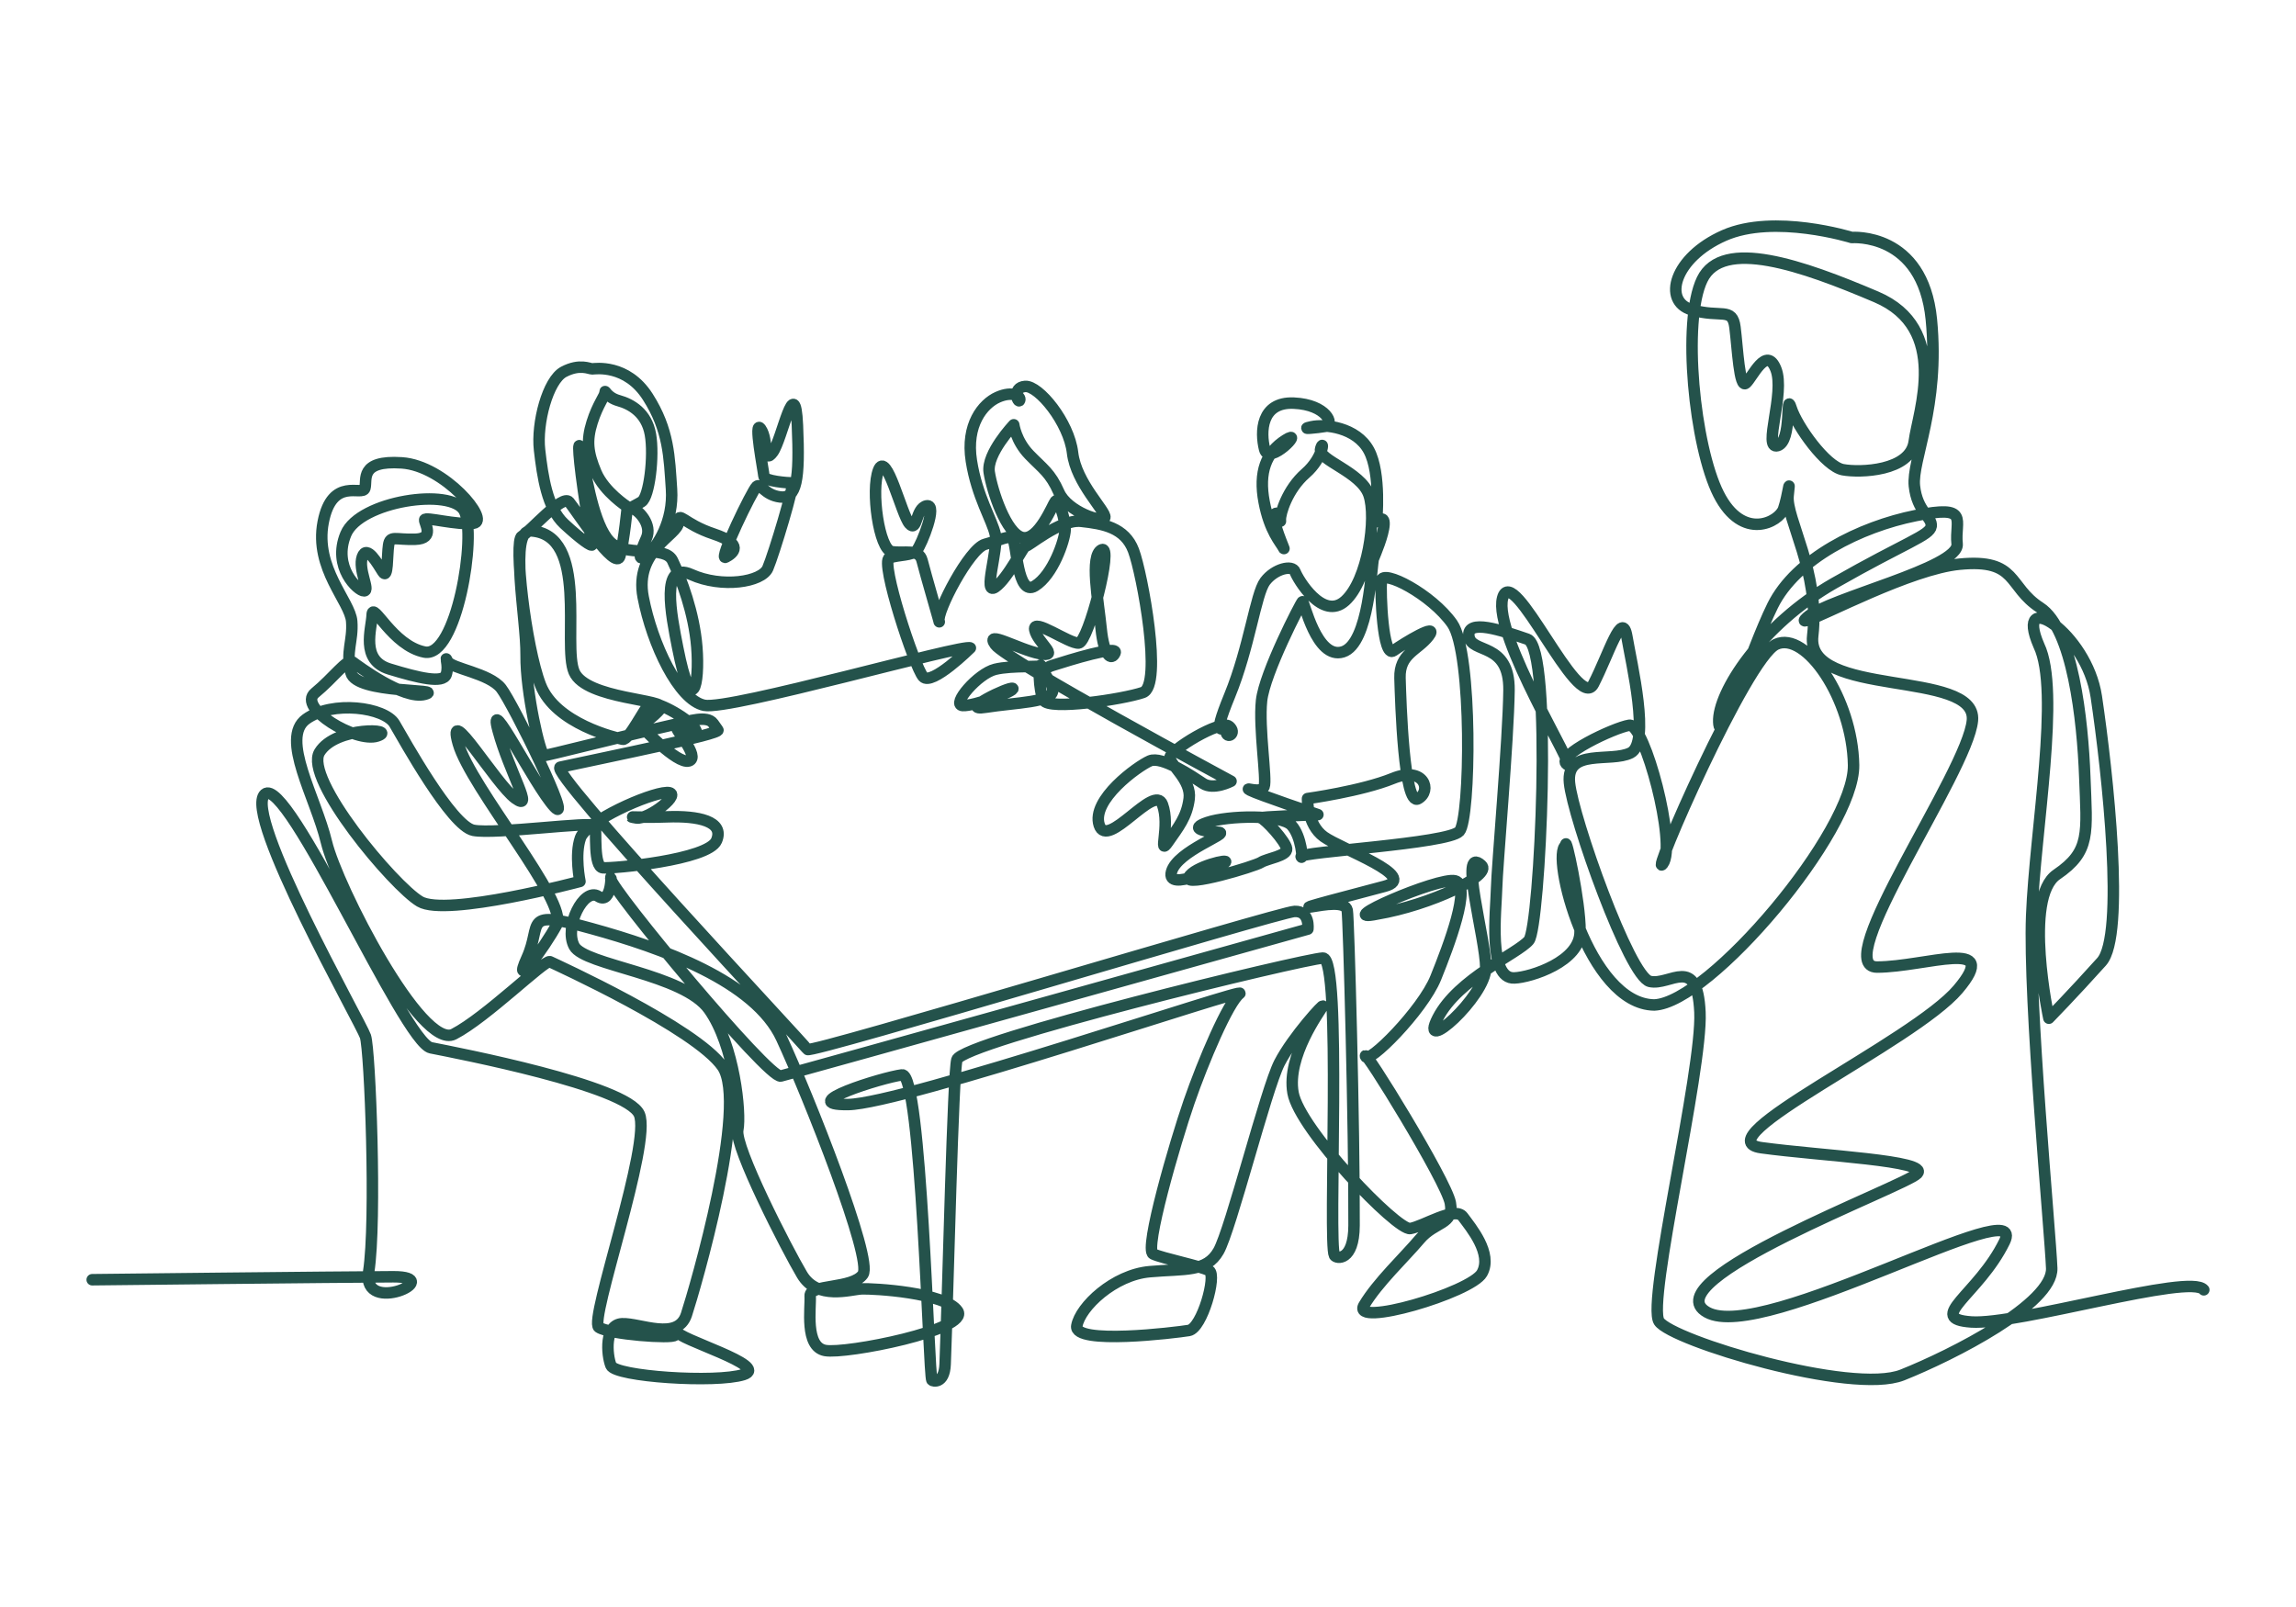 <?xml version="1.0" encoding="UTF-8"?>
<svg id="Layer_1" data-name="Layer 1" xmlns="http://www.w3.org/2000/svg" viewBox="0 0 1000 700">
  <defs>
    <style>
      .cls-1 {
        fill: none;
        stroke: #24524b;
        stroke-linecap: round;
        stroke-linejoin: round;
        stroke-width: 5px;
      }
    </style>
  </defs>
  <path class="cls-1" d="M40.16,557.44s107.08-1.2,131.07-1.29c23.73-.09-13.71,17.22-10.67-2.06,3.5-22.15.63-96.63-1.4-102.65-2.03-6.02-53.63-96.74-43.8-105.51,9.83-8.78,60.68,108.17,72.31,110.48,11.62,2.31,85.23,16.47,90.76,28.92,5.52,12.42-21.98,89.73-17.64,92.81,4.34,3.08,32.24,5.12,33.15,3.45.91-1.67,1.19-4.95.91-1.67-.28,3.28,41.01,15.04,28.99,18.84-12.03,3.8-55.85.87-57.74-3.94-1.89-4.82-2.82-17.87,4.87-18.21,7.69-.34,24.18,7.66,27.99-3.95,3.81-11.62,27.13-91.46,15.7-108.06-11.46-16.63-73-44.67-75.15-45.69-2.15-1.03-27.85,24.37-41.88,31.57-14.03,7.21-50.8-64.25-55.44-83.66-4.65-19.44-20.32-45.3-8.86-53.58,11.46-8.28,34.29-5.14,38.5,2.03,4.21,7.16,24.8,44.52,34.34,46.41,9.53,1.88,52.35-4.14,53.02-1.94.68,2.21-.81,17.86,3.38,18.27,4.18.4,45.94-3.38,49.51-11.85,3.57-8.48-8-10.84-21.46-10.35-13.47.49-18.73-.43-13.47.49,5.26.92,21.03-11.36,13.26-11.08-7.77.28-35,12.43-37.6,19.78-2.6,7.34-.21,18.95-.21,18.95,0,0-58.24,15.56-69.71,8.74-11.49-6.82-50.71-53.54-43.71-65.03,7-11.49,34.4-10.2,25.19-7.07-9.21,3.14-35.1-12.28-27.18-18.75,7.92-6.47,14.1-15.15,16.32-13.53,2.23,1.62,22.28,16.7,31.53,14.13,9.25-2.57-29.77-.04-32.17-9.35-2.4-9.32.97-13.78.31-22.45-.66-8.68-16.29-23.05-12.42-43.17,3.88-20.16,17.09-11.1,18.16-14.78,1.08-3.68-2.62-12.31,16.08-11.07,18.67,1.24,38.65,25.33,31.31,26.29-7.34.96-21.13-2.95-21.35-1.5-.23,1.46,4.66,8.21-4.09,8.49-8.75.28-10.94-1.83-11.62,2.55-.68,4.38-.2,15.25-2.5,11.7-2.29-3.55-6.99-12.12-8.94-6.61-1.95,5.51,3.48,14.77.79,14.85-2.69.09-13.97-10.43-7.96-24.8,6.01-14.38,46.1-20.38,51.59-10.01,5.48,10.36-3.35,64.22-17.35,61.45-14.02-2.78-22.58-22.41-22.79-16.24-.21,6.16-5.25,19.72,7.51,23.62,12.75,3.9,23.36,6.42,24.74,2.41,1.38-4.02-1-8.99.58-5.8,1.58,3.2,18.19,5.15,23.37,11.82,5.18,6.67,31.84,60.98,23.15,51.63-8.7-9.37-29.54-51.77-24.5-33.23,5.03,18.51,15.98,35.68,7.51,29.54-8.48-6.15-30.33-43.15-24.87-23.89,5.44,19.21,48.18,69.16,42.88,78.98-5.29,9.82-19.85,29.6-12.96,14.39,6.9-15.23-2.55-21.29,28.06-12.82,30.52,8.43,71.28,22.82,82.87,47.84,11.56,24.93,39.92,96.35,35.42,102.83-4.49,6.48-23.34,4.16-22.99,9.38.35,5.22-2.46,22.08,6.5,23.77,8.95,1.69,63.16-9.07,57.75-17.18-5.41-8.12-36.93-9.88-41.83-9.66-4.9.21-19.34,5.03-25.99-6.21-6.67-11.25-29.42-55.56-27.95-63.01,1.47-7.46-1.53-36.98-12.51-52.46-11.01-15.52-54.12-19.18-58.71-27.54-4.6-8.37,4.15-25.81,10.44-21.77,6.28,4.04,5.65-11.98,5.45-7.69-.2,4.29,68.68,87.25,74.04,85.97,5.36-1.27,229.59-64.01,229.59-64.01,0,0,1.03-7.96-5.79-7.7-6.83.26-211.07,62.2-212.2,60.13-1.13-2.07-113.54-121.67-107.61-122.96,20.32-4.41,69.89-14.41,68.64-16.18l-2.05-2.89c-2.59-3.66-10.99-.87-15.75.21-25.83,5.87-57.31,14.02-57.92,13.79-1.72-.66-7.99-27.47-7.82-43.7.17-16.25-7.68-54.75,2.11-54.16,25.51,1.55,13.6,49.38,18.81,61.46,5.21,12.06,41.16,11.81,37.77,15.87-3.39,4.07-8.83,7.49-8.83,7.49,0,0,15.85,17.01,21.07,15.39,5.22-1.62-7.02-14.81-4.97-14.16,2.04.65,10.98,4.63,7.31-.26-3.67-4.89-17.17-11.96-19.4-10.45-2.23,1.51-9.08,16.06-11.8,15.44-2.72-.62-29.21-6.64-35.8-23.68-6.6-17.08-11.69-62.83-8.13-64.76,3.56-1.93,17.67-18.47,20.61-14.94,2.94,3.53,20.27,30.49,22.13,23.56,1.86-6.94,3.2-21.47,3.2-21.47,0,0-10.01-6.39-13.64-14.99-3.63-8.61-4.17-13.86-1.7-21.76,2.47-7.9,5.74-11.65,5.64-13.1-.1-1.45.66,2.17,5.97,3.65,5.31,1.48,12.13,5.27,13.79,14.68,1.66,9.39-.47,27.24-3.84,29.34-3.38,2.1-5.69,2.54-3.47,3.19,2.22.66,8.18,6.8,5.57,12.68-2.61,5.87-4.43,10.99.18,7.41,4.61-3.59,11.7-14.85,10.75-28.77-.96-13.93-1.1-25.73-10.31-40.18-9.24-14.48-23.05-12.25-24.23-12.21-1.18.03-5.39-2.39-12.38,1.28-6.99,3.68-11.88,22.42-10.55,34.03,1.33,11.6,3.33,25.33,10.7,32.17,7.37,6.83,12.31,10.29,12.22,9.03-.09-1.26-1.21-5.21-3.86-23.8-2.66-18.63-2.43-24.82-.3-13.79,2.12,11.01,5.62,32.12,13.21,37.49,7.58,5.36,22.82.53,25.95,7.11,3.84,8.08,9.38,22.71,10.58,37.67,1.32,16.45-2.15,31.63-8.35.22-2.82-14.31-7.59-37.9,5.87-31.84,13.44,6.05,30.78,3.31,33.38-2.72,2.6-6.04,12.05-37.24,10.55-37.19-1.5.05-12.07-.71-12.22-2.87-.14-2.17-4.7-25.42-1.37-20.62,3.33,4.8,1.05,15.74,5.19,10.18,4.14-5.57,9.69-35.69,10.76-11.76,1.07,23.88-.4,32.07-7.46,31.21-7.07-.86-8.43-6.25-10.33-4.56-1.89,1.69-16.86,32.54-13.47,30.81,3.39-1.74,8.14-5.68-5.2-10.13-13.35-4.45-15.26-10.36-15.39-4.93-.13,5.43-19.27,12.02-15.33,32.49,3.92,20.42,15.42,44.76,26.58,47.07,11.15,2.3,113.32-27.04,115.93-24.98,0,0-16.83,16.69-20.57,12.53-3.74-4.17-18.87-50.26-14.73-51.75,4.14-1.49,9.91-.87,12-3.36,2.08-2.5,9.19-20.3,4.26-19.33-4.93.97-3.99,11.76-7.48,7.81-3.49-3.94-10.03-32.19-13.47-23.4-3.43,8.78.22,34.64,5.76,35.55,5.54.9,11.87-1.47,13.2,3.89,1.33,5.35,8.63,30.43,7.39,26.44-1.24-4,13.19-31.7,20.04-33.54,6.84-1.84,10.18-4.11,12.04-2.28,1.85,1.83,1.79,25.27,9.68,20.43,7.89-4.84,12.94-19.82,13.17-24.41.22-4.59-3.07-13.94-4.23-12.55-1.16,1.39-7.39,17.51-14.44,15.85-7.06-1.66-13.18-20.37-14.42-28.45-1.24-8.08,10.69-20.65,10.69-20.65,0,0,.92,7.02,6.77,13.06,5.83,6.04,9.17,7.83,12.91,16.36,3.74,8.52,19.41,13.68,20,10.96.59-2.71-12.54-14.98-14.07-28.18-1.53-13.22-14.69-29.36-20.64-28.91-5.95.45-3.03,7.69-2.38,6.04.65-1.65-3-4.25-9.55-1.34-6.55,2.91-13.97,12.1-11.5,27.75,2.46,15.62,9.05,25.68,10.44,32.11,1.39,6.43-5.57,26.6-.08,22.92,5.49-3.69,12.76-18.75,13.31-17.95.54.79,14.68-11.8,24.17-10.76,9.48,1.04,18.99,2.62,22.79,12.73,3.8,10.1,12.8,58.85,4.09,61.83-8.7,2.98-41.02,7.85-43.27,3.38-2.25-4.47-2.22-16.27-1.17-15.23,1.05,1.04-12.39-.11-19.96,1.76-7.57,1.87-19.13,15.42-14.14,15.78,4.98.36,23.14-6.44,21.84-7.46-1.3-1.03-24.64,10.24-11.64,8.18,13-2.06,28.83-2.08,29.02-7.18.19-5.09-7.7-8.58-.17-10.98,7.53-2.4,28.89-9.03,27.36-5.5-1.52,3.54-4.85,1.51-6.06-10.52-1.2-12.04-5.1-31.82.2-34.41,5.3-2.6-5.79,40.24-9.96,40.65-4.19.41-20.25-11.4-19.16-5.79,1.08,5.6,11.38,12.22,2.12,10.4-9.28-1.83-24.21-10.72-19.32-3.9,4.88,6.82,102.69,59.47,102.69,59.47,0,0-7.63,4-12.22.98-4.6-3.03-17.91-12.14-23.19-9.82-5.28,2.32-25.61,16.91-22,27.96,3.61,11.03,24.03-18.45,27.53-8.99,3.49,9.45-2.11,22.93,2.42,16.39,4.54-6.54,8.22-10.93,9.23-18.94,1.01-8.02-8.22-14.61-8.4-17.8-.19-3.19,22.16-16.79,25.78-13.72,3.61,3.07-1.15,5.9-1.35,2.18-.21-3.73-7.06,5.58,1.59-15.53,8.65-21.14,11.31-44.26,15.44-49.76,4.13-5.5,11.9-7.37,13.06-4.19,1.16,3.18,11.99,21.56,21.82,12.66,9.84-8.89,13.81-36.1,10.33-46.19-3.49-10.11-22.47-15.16-21.01-20.05,1.46-4.9,1.43,3.72-6.57,10.71-8,6.99-11.12,17.58-10.97,20.26.14,2.68-.24-4.29-2.36-2.61-2.13,1.68,5.15,17.56,3.77,14.93-1.37-2.64-6.07-7.32-8.5-20.15-2.44-12.85.79-21.58,9.38-26.97,8.59-5.39-7.27,11.55-9.16,4.06-1.9-7.5-1.64-20.74,12.73-20.1,14.35.64,17.78,9.44,13.87,10.1-3.91.66-12.01,1.45-6.15.19,5.85-1.26,19.48.2,24.94,10.27,5.45,10.05,3.36,31.07,3.36,31.07,0,0,3.51-3.33,3.26,1.24-.25,4.57-3.75,12.73-4.62,14.9-.87,2.17-1.73,36.97-13.3,40.57-11.58,3.6-16.92-22.42-17.63-21.86-.71.56-16.49,31.05-17.79,43.11-1.29,12.04,2.39,34.27,1.1,37.5-1.29,3.24-9.33-.19-6.05,1.55,3.29,1.74,29.49,10.6,29.49,10.6,0,0-26.88.99-24.89,1.45,1.98.46,10.85,10.21,11.27,13.38.42,3.16-8.57,4.29-11.17,5.98-2.6,1.69-33.68,11.07-31.49,6.48,2.19-4.59,18.4-8.38,15.82-6.42-2.59,1.95-25.74,13.16-23.31,4.06,2.42-9.11,25.78-16.88,20.61-17.22-5.17-.34-13.82-1.35-4.91-4.33,8.91-2.98,32.16-3.57,36.59,1.3,4.43,4.87,5.02,15.71,4.17,13.62-.85-2.09,64.12-5.57,68.96-11.04,4.84-5.47,5.8-77.7-3.15-90.46-8.98-12.78-30.39-23.84-30.86-18.74-.47,5.1.56,33.92,5.28,30.55,4.72-3.37,20.15-12.7,15.34-6.4-4.81,6.3-12.82,7.64-12.51,18.3.31,10.64,1.71,55.99,7.88,52.59,6.17-3.4,2.67-14.41-10.96-8.88-13.63,5.54-37.19,8.79-37.19,8.79,0,0-.36,11.24,7.1,16.62,7.46,5.37,41.92,17.47,26.54,21.57-15.39,4.1-37.86,9.89-32.05,8.97,5.81-.93,14.82-2.68,15.7,1.51.64,3.05,3.16,95.36,2.97,137.33-.07,15.67-7.75,14.47-8.53,12.99-2.87-5.42,3.41-129.85-5.02-129.52-8.44.33-157.29,36.46-159.43,44.29-1.69,6.21-3.81,98.68-5.12,132.63-.34,8.82-5.46,7.35-5.76,6.94-1.44-2.02-4.53-134.03-13-132.97-8.48,1.04-47.19,13.18-23.5,12.92,23.65-.26,175.57-52.04,170.56-48.33-5,3.71-15.92,29.41-22.06,47.17-6.13,17.73-19.67,64.32-15.65,66.24,4.01,1.91,21.08,5.34,24.43,7.28,3.35,1.94-3.09,25.1-8.87,26.05-5.78.95-50.24,6.4-48.8-1.99,1.45-8.39,16.22-22.25,31.74-23.62,15.5-1.37,24.67.31,29.98-8.95,5.31-9.26,20.67-70.57,26.53-82,5.87-11.44,19.97-26.72,18.79-24.57-1.19,2.15-15.7,21.65-12.87,37.62,2.82,15.94,45.31,60.05,51.06,59.11,5.75-.94,19.46-9.85,22.93-5.14,3.46,4.7,13.04,16.05,8.33,24.55-4.7,8.5-57.31,23.95-51.4,14.01,5.91-9.94,17.58-20.84,24.25-28.75,6.67-7.91,15.13-6.19,13.35-15.83-1.79-9.64-37.84-68.08-36.96-63.92.87,4.16,24.86-19.89,30.6-34.12,5.74-14.25,15.68-40.42,8.46-42.26-7.23-1.83-54.5,18.77-33.92,14.46,22.92-3.85,50.42-16.86,45.32-21.27-10.08-9.15,1.93,32.09,1.92,44.71,0,12.6-29.69,38.95-20.88,21.82,8.82-17.15,34.79-27.97,39.67-33.77,4.88-5.8,10.58-127.33-.66-131.2-11.26-3.88-26.5-9.05-25.46-1.26,1.04,7.78,17.7,2.24,17.46,23.53-.24,21.25-5.23,77.16-5.41,86.31-.19,9.14-3.9,39.65,7.77,38.97,6.95-.22,28.9-7.18,28.58-20.37.12-12.78-6.5-42.93-6.23-37.33-6.69,3.66,9.81,69.15,38.56,69.48,24.09-.96,87.27-75.78,86.8-104.51-.48-28.82-20.81-58.65-33.77-52.57-12.96,6.08-55.52,103.84-49.3,95.61,6.22-8.22-8.01-61.42-14.6-60.38-6.58,1.04-32.56,13.23-27.2,17.05,5.35,3.82-32.35-56.12-27.98-72.47,4.38-16.37,32.83,50.57,39.58,37.44,6.76-13.14,12.48-32.73,14.53-20.67,2.04,12.03,10.28,46.35,1.64,50.68-8.63,4.33-28.12-2.21-26.64,13.01,1.48,15.19,26.11,84.51,34.99,86.55,8.88,2.03,20.68-11.95,21.84,13.42,1.16,25.3-23.28,126.33-17.8,134.7,5.48,8.36,83.98,32.09,105.95,23.31,21.96-8.77,65.65-30.96,65.06-46.51-.59-15.57-10.2-116.42-8.72-153.64,1.49-37.36,12.61-97.87,3.15-117.56-11.28-26.05,20.86-5.55,24.99,22.22,4.92,33.12,12.67,103.94,2.28,115.51-12.49,13.91-22.93,24.58-22.93,24.58,0,0-11.4-52.52,3.43-62.6,14.84-10.09,13.11-17.96,12.2-42.58-.91-24.69-5.28-64.53-19.46-73.68-14.21-9.16-9.57-21.38-35.06-18.92-21.39,2.06-60.04,22.81-66.63,24.58-1.28.34-1.35-.03.14-1.39,9.19-8.37,66.56-21.58,65.41-32.02-1.15-10.45,5.92-17.14-18.08-12.32-24.03,4.83-52.12,18.68-62.26,39.21-10.13,20.5-22.91,63.54-23.48,50.72-.58-12.84,18.69-42.49,50.25-60.49,31.54-17.99,41.7-20.75,42.27-24.81.57-4.06-6.12-6.26-7.31-17.54-1.19-11.29,11.11-34.38,7.39-72.48-3.74-38.26-34.66-35.75-34.66-35.75,0,0-33.77-10.52-55.61-.88-21.85,9.65-26.93,28.64-14.14,32.36,12.77,3.71,17.74-1.34,18.87,7.62,1.14,8.95,1.93,26.87,4.78,24.34,2.85-2.53,8.89-16.58,13.04-6.1,4.15,10.46-5.85,35.17.71,33.34,6.56-1.83,3.37-24.5,5.93-16.44,2.56,8.05,15.1,25.52,22.52,26.9,7.41,1.39,29.43.68,31.11-12.33,1.68-13.03,15.68-49.22-16.55-62.94-32.35-13.77-66.98-25.89-75.82-7.6-8.82,18.27-3.38,72.75,7.16,93.53,10.51,20.72,26.35,12.11,28.31,6.38,1.96-5.73,3.01-15.5,1.96-5.73-1.05,9.75,13.95,33.51,10.72,61.02-3.22,27.45,71.58,14.39,69.55,36.88-2.03,22.45-62.64,107.48-41.53,107.44,21.08-.04,54.66-13.23,35.26,9.69-19.38,22.9-112.05,65.37-85.68,68.99,26.31,3.61,73.47,5.55,67.92,11.28-5.55,5.73-116.19,46.6-91.56,60.4,24.55,13.75,140.9-53.89,129.55-30.72-11.33,23.12-34.68,33.52-14.46,34.95,20.19,1.43,95.54-21.34,101.27-14"/>
</svg>